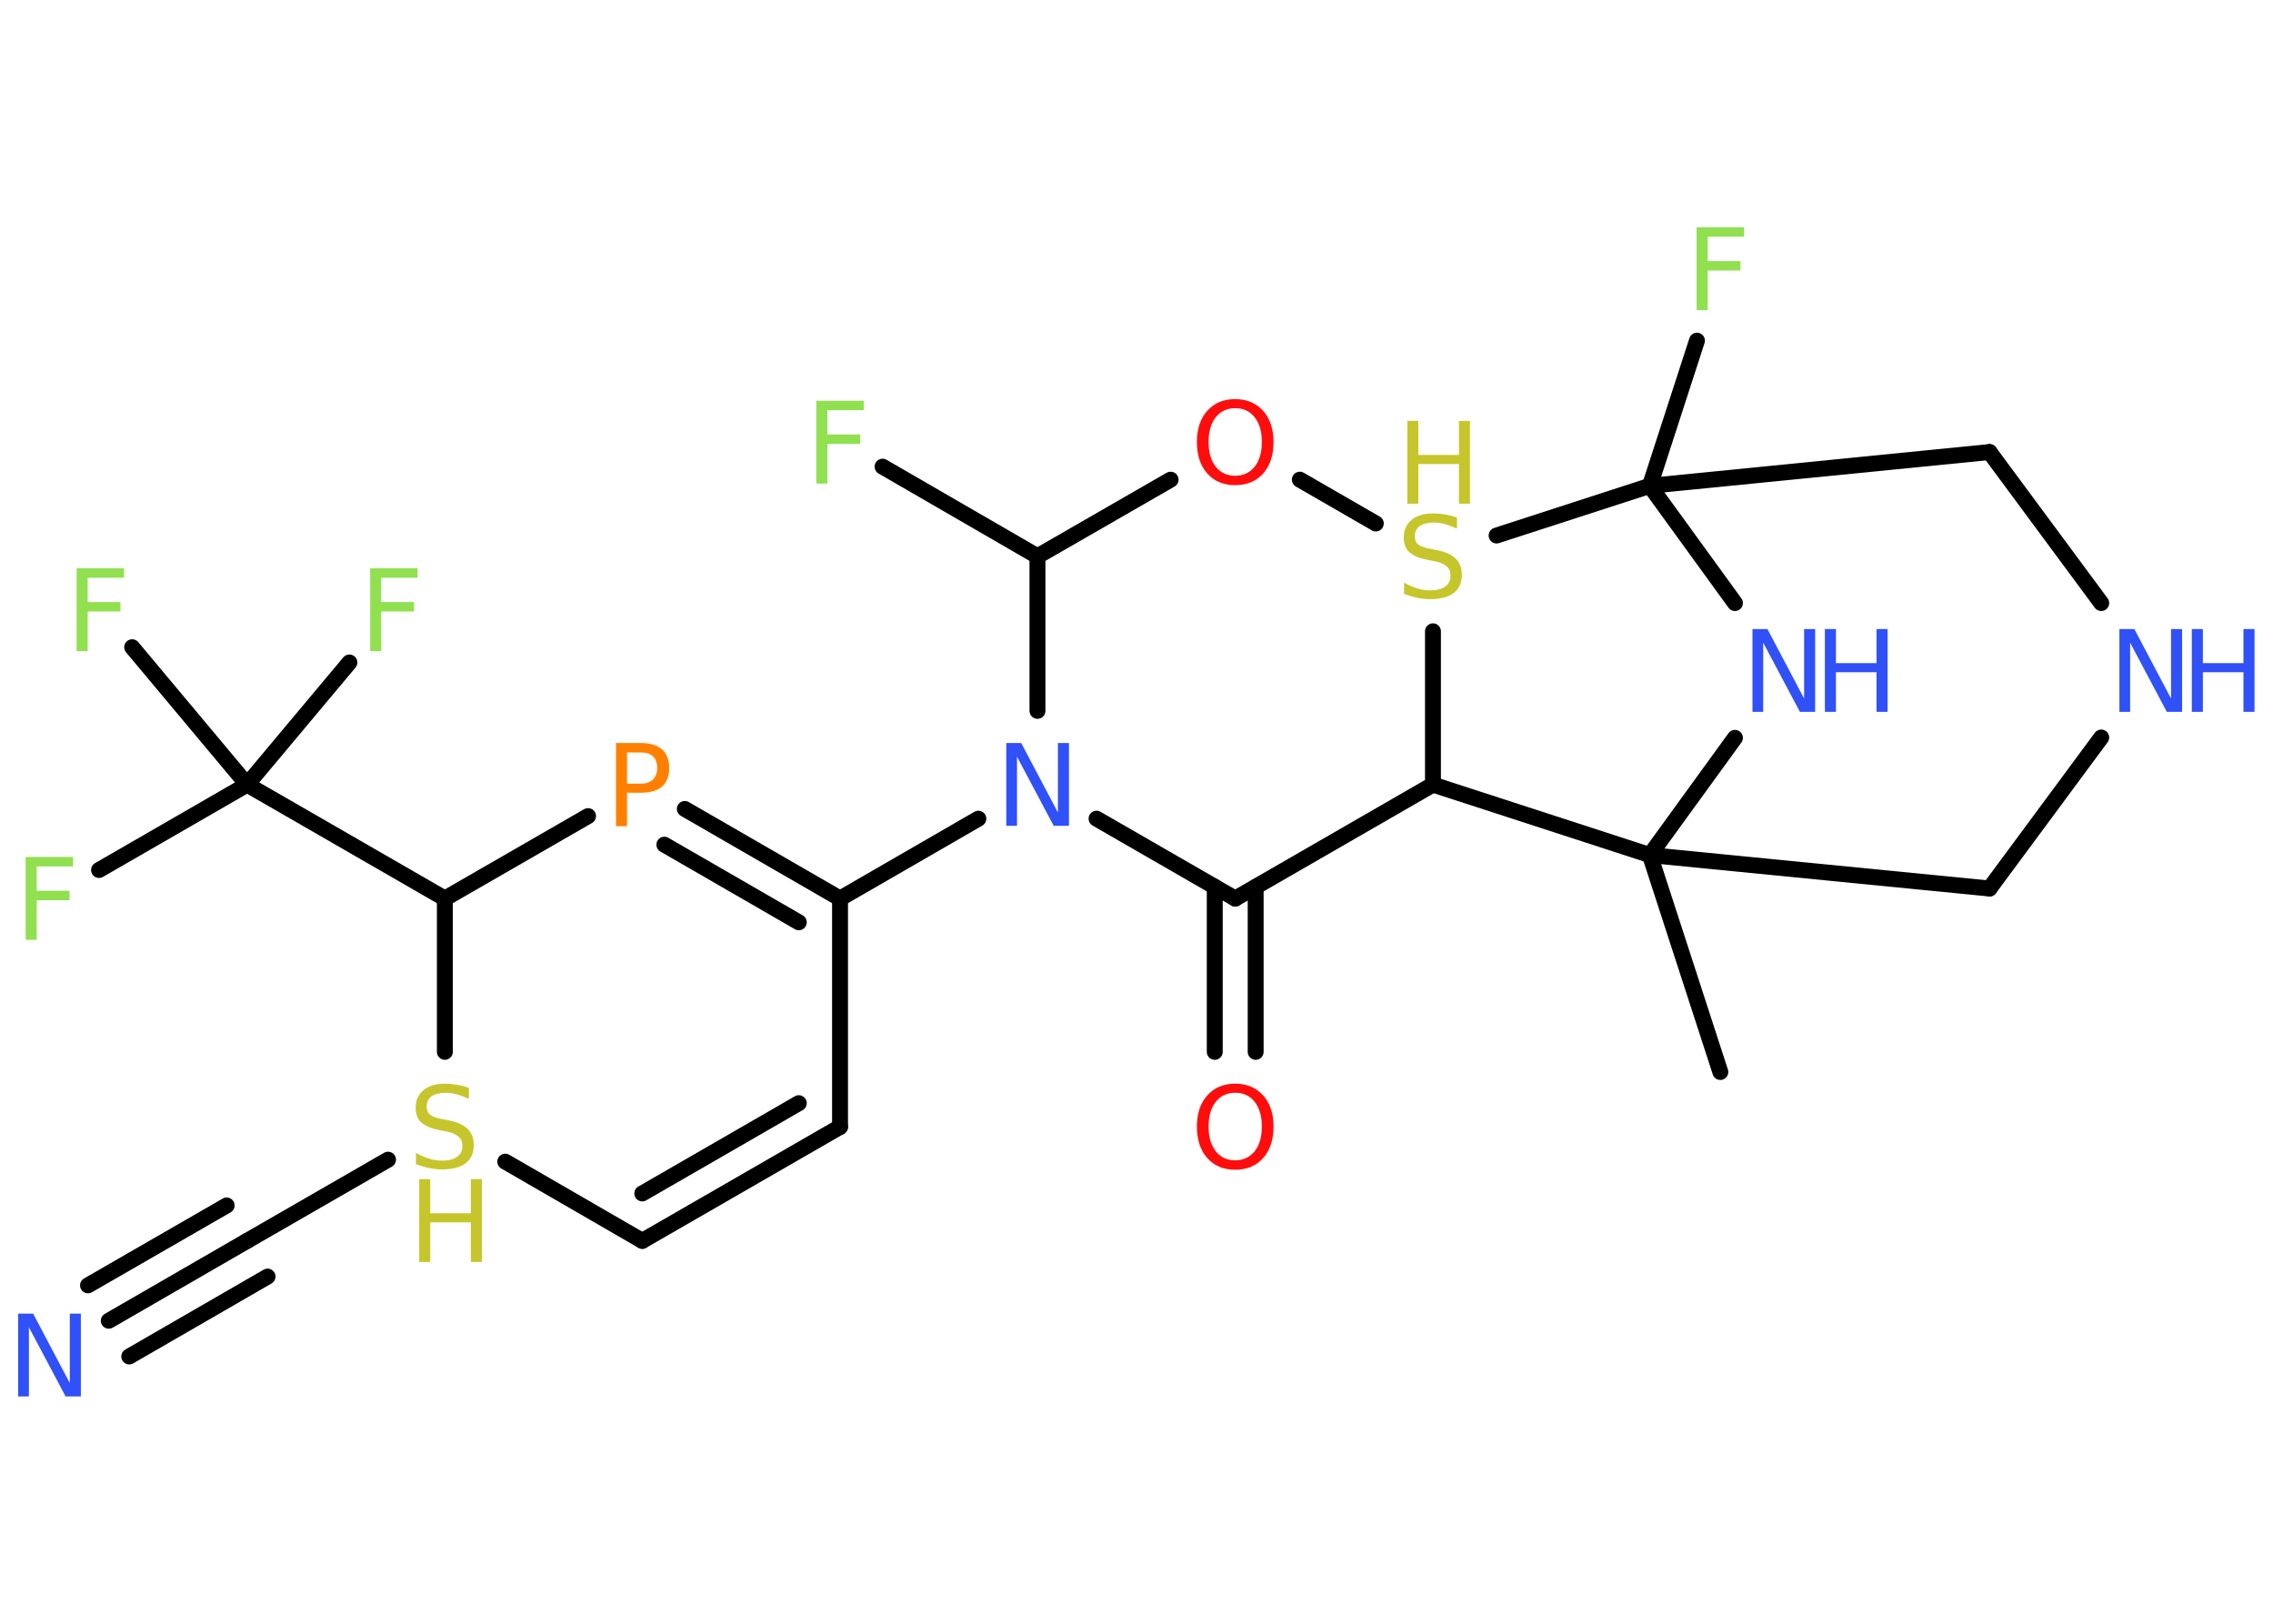 <?xml version='1.0' encoding='UTF-8'?>
<!DOCTYPE svg PUBLIC "-//W3C//DTD SVG 1.1//EN" "http://www.w3.org/Graphics/SVG/1.1/DTD/svg11.dtd">
<svg version='1.2' xmlns='http://www.w3.org/2000/svg' xmlns:xlink='http://www.w3.org/1999/xlink' width='70.0mm' height='50.0mm' viewBox='0 0 70.0 50.0'>
  <desc>Generated by the Chemistry Development Kit (http://github.com/cdk)</desc>
  <g stroke-linecap='round' stroke-linejoin='round' stroke='#000000' stroke-width='.49' fill='#3050F8'>
    <rect x='.0' y='.0' width='70.0' height='50.0' fill='#FFFFFF' stroke='none'/>
    <g id='mol1' class='mol'>
      <line id='mol1bnd1' class='bond' x1='52.98' y1='33.01' x2='50.81' y2='26.33'/>
      <line id='mol1bnd2' class='bond' x1='50.81' y1='26.33' x2='61.27' y2='27.36'/>
      <line id='mol1bnd3' class='bond' x1='61.27' y1='27.36' x2='64.71' y2='22.71'/>
      <line id='mol1bnd4' class='bond' x1='64.71' y1='18.57' x2='61.27' y2='13.92'/>
      <line id='mol1bnd5' class='bond' x1='61.27' y1='13.92' x2='50.81' y2='14.96'/>
      <line id='mol1bnd6' class='bond' x1='50.81' y1='14.96' x2='52.26' y2='10.49'/>
      <line id='mol1bnd7' class='bond' x1='50.81' y1='14.96' x2='53.43' y2='18.57'/>
      <line id='mol1bnd8' class='bond' x1='50.81' y1='26.33' x2='53.43' y2='22.72'/>
      <line id='mol1bnd9' class='bond' x1='50.81' y1='14.96' x2='46.09' y2='16.49'/>
      <line id='mol1bnd10' class='bond' x1='42.37' y1='16.12' x2='40.03' y2='14.77'/>
      <line id='mol1bnd11' class='bond' x1='36.05' y1='14.77' x2='31.95' y2='17.13'/>
      <line id='mol1bnd12' class='bond' x1='31.95' y1='17.13' x2='27.18' y2='14.37'/>
      <line id='mol1bnd13' class='bond' x1='31.95' y1='17.13' x2='31.95' y2='21.89'/>
      <line id='mol1bnd14' class='bond' x1='30.13' y1='25.21' x2='25.87' y2='27.67'/>
      <g id='mol1bnd15' class='bond'>
        <line x1='25.87' y1='27.67' x2='21.09' y2='24.91'/>
        <line x1='24.6' y1='28.4' x2='20.46' y2='26.01'/>
      </g>
      <line id='mol1bnd16' class='bond' x1='18.11' y1='25.13' x2='13.7' y2='27.67'/>
      <line id='mol1bnd17' class='bond' x1='13.7' y1='27.67' x2='7.61' y2='24.16'/>
      <line id='mol1bnd18' class='bond' x1='7.61' y1='24.16' x2='3.05' y2='26.79'/>
      <line id='mol1bnd19' class='bond' x1='7.61' y1='24.16' x2='10.76' y2='20.4'/>
      <line id='mol1bnd20' class='bond' x1='7.61' y1='24.16' x2='4.07' y2='19.93'/>
      <line id='mol1bnd21' class='bond' x1='13.7' y1='27.67' x2='13.7' y2='32.39'/>
      <line id='mol1bnd22' class='bond' x1='11.95' y1='35.71' x2='7.61' y2='38.21'/>
      <g id='mol1bnd23' class='bond'>
        <line x1='7.61' y1='38.21' x2='3.35' y2='40.67'/>
        <line x1='8.24' y1='39.31' x2='3.98' y2='41.77'/>
        <line x1='6.98' y1='37.12' x2='2.71' y2='39.58'/>
      </g>
      <line id='mol1bnd24' class='bond' x1='15.56' y1='35.77' x2='19.78' y2='38.21'/>
      <g id='mol1bnd25' class='bond'>
        <line x1='19.78' y1='38.21' x2='25.87' y2='34.7'/>
        <line x1='19.78' y1='36.75' x2='24.6' y2='33.97'/>
      </g>
      <line id='mol1bnd26' class='bond' x1='25.87' y1='27.67' x2='25.87' y2='34.7'/>
      <line id='mol1bnd27' class='bond' x1='33.77' y1='25.21' x2='38.04' y2='27.67'/>
      <g id='mol1bnd28' class='bond'>
        <line x1='38.67' y1='27.31' x2='38.67' y2='32.39'/>
        <line x1='37.41' y1='27.31' x2='37.41' y2='32.39'/>
      </g>
      <line id='mol1bnd29' class='bond' x1='38.04' y1='27.67' x2='44.13' y2='24.16'/>
      <line id='mol1bnd30' class='bond' x1='44.13' y1='19.44' x2='44.13' y2='24.16'/>
      <line id='mol1bnd31' class='bond' x1='50.81' y1='26.33' x2='44.13' y2='24.16'/>
      <g id='mol1atm4' class='atom'>
        <path d='M65.27 19.37h.46l1.13 2.14v-2.14h.34v2.55h-.47l-1.13 -2.13v2.13h-.33v-2.55z' stroke='none'/>
        <path d='M67.5 19.37h.34v1.05h1.25v-1.05h.34v2.55h-.34v-1.22h-1.25v1.22h-.34v-2.55z' stroke='none'/>
      </g>
      <path id='mol1atm7' class='atom' d='M52.25 7.0h1.46v.29h-1.12v.75h1.01v.29h-1.01v1.22h-.34v-2.55z' stroke='none' fill='#90E050'/>
      <g id='mol1atm8' class='atom'>
        <path d='M53.97 19.37h.46l1.13 2.14v-2.14h.34v2.55h-.47l-1.13 -2.13v2.13h-.33v-2.55z' stroke='none'/>
        <path d='M56.2 19.37h.34v1.05h1.25v-1.05h.34v2.55h-.34v-1.22h-1.25v1.22h-.34v-2.55z' stroke='none'/>
      </g>
      <g id='mol1atm9' class='atom'>
        <path d='M44.87 15.94v.34q-.19 -.09 -.37 -.14q-.17 -.05 -.34 -.05q-.28 .0 -.44 .11q-.15 .11 -.15 .31q.0 .17 .1 .25q.1 .09 .38 .14l.21 .04q.38 .08 .57 .26q.19 .19 .19 .5q.0 .37 -.25 .56q-.25 .19 -.73 .19q-.18 .0 -.38 -.04q-.2 -.04 -.42 -.12v-.35q.21 .12 .41 .18q.2 .06 .4 .06q.3 .0 .46 -.12q.16 -.12 .16 -.33q.0 -.19 -.12 -.29q-.12 -.11 -.38 -.16l-.21 -.04q-.39 -.08 -.56 -.24q-.17 -.16 -.17 -.45q.0 -.34 .24 -.54q.24 -.2 .66 -.2q.18 .0 .36 .03q.19 .03 .38 .1z' stroke='none' fill='#C6C62C'/>
        <path d='M43.34 12.96h.34v1.05h1.25v-1.05h.34v2.55h-.34v-1.22h-1.25v1.22h-.34v-2.55z' stroke='none' fill='#C6C62C'/>
      </g>
      <path id='mol1atm10' class='atom' d='M38.04 12.57q-.38 .0 -.6 .28q-.22 .28 -.22 .76q.0 .48 .22 .76q.22 .28 .6 .28q.37 .0 .6 -.28q.22 -.28 .22 -.76q.0 -.48 -.22 -.76q-.22 -.28 -.6 -.28zM38.04 12.29q.53 .0 .86 .36q.32 .36 .32 .96q.0 .61 -.32 .97q-.32 .36 -.86 .36q-.54 .0 -.86 -.36q-.32 -.36 -.32 -.97q.0 -.6 .32 -.96q.32 -.36 .86 -.36z' stroke='none' fill='#FF0D0D'/>
      <path id='mol1atm12' class='atom' d='M25.14 12.34h1.46v.29h-1.12v.75h1.01v.29h-1.01v1.22h-.34v-2.55z' stroke='none' fill='#90E050'/>
      <path id='mol1atm13' class='atom' d='M30.99 22.88h.46l1.13 2.14v-2.14h.34v2.55h-.47l-1.13 -2.13v2.13h-.33v-2.55z' stroke='none'/>
      <path id='mol1atm15' class='atom' d='M19.31 23.17v.96h.43q.24 .0 .37 -.13q.13 -.13 .13 -.35q.0 -.23 -.13 -.36q-.13 -.12 -.37 -.12h-.43zM18.96 22.88h.78q.43 .0 .65 .2q.22 .2 .22 .57q.0 .37 -.22 .57q-.22 .19 -.65 .19h-.43v1.03h-.34v-2.55z' stroke='none' fill='#FF8000'/>
      <path id='mol1atm18' class='atom' d='M.79 26.39h1.46v.29h-1.12v.75h1.01v.29h-1.01v1.22h-.34v-2.55z' stroke='none' fill='#90E050'/>
      <path id='mol1atm19' class='atom' d='M11.4 17.5h1.46v.29h-1.12v.75h1.01v.29h-1.01v1.22h-.34v-2.55z' stroke='none' fill='#90E050'/>
      <path id='mol1atm20' class='atom' d='M2.36 17.5h1.46v.29h-1.12v.75h1.01v.29h-1.01v1.22h-.34v-2.55z' stroke='none' fill='#90E050'/>
      <g id='mol1atm21' class='atom'>
        <path d='M14.44 33.5v.34q-.19 -.09 -.37 -.14q-.17 -.05 -.34 -.05q-.28 .0 -.44 .11q-.15 .11 -.15 .31q.0 .17 .1 .25q.1 .09 .38 .14l.21 .04q.38 .08 .57 .26q.19 .19 .19 .5q.0 .37 -.25 .56q-.25 .19 -.73 .19q-.18 .0 -.38 -.04q-.2 -.04 -.42 -.12v-.35q.21 .12 .41 .18q.2 .06 .4 .06q.3 .0 .46 -.12q.16 -.12 .16 -.33q.0 -.19 -.12 -.29q-.12 -.11 -.38 -.16l-.21 -.04q-.39 -.08 -.56 -.24q-.17 -.16 -.17 -.45q.0 -.34 .24 -.54q.24 -.2 .66 -.2q.18 .0 .36 .03q.19 .03 .38 .1z' stroke='none' fill='#C6C62C'/>
        <path d='M12.91 36.31h.34v1.05h1.25v-1.05h.34v2.55h-.34v-1.22h-1.25v1.22h-.34v-2.55z' stroke='none' fill='#C6C62C'/>
      </g>
      <path id='mol1atm23' class='atom' d='M.56 40.45h.46l1.13 2.14v-2.14h.34v2.55h-.47l-1.13 -2.13v2.13h-.33v-2.55z' stroke='none'/>
      <path id='mol1atm27' class='atom' d='M38.04 33.65q-.38 .0 -.6 .28q-.22 .28 -.22 .76q.0 .48 .22 .76q.22 .28 .6 .28q.37 .0 .6 -.28q.22 -.28 .22 -.76q.0 -.48 -.22 -.76q-.22 -.28 -.6 -.28zM38.04 33.37q.53 .0 .86 .36q.32 .36 .32 .96q.0 .61 -.32 .97q-.32 .36 -.86 .36q-.54 .0 -.86 -.36q-.32 -.36 -.32 -.97q.0 -.6 .32 -.96q.32 -.36 .86 -.36z' stroke='none' fill='#FF0D0D'/>
    </g>
  </g>
</svg>
